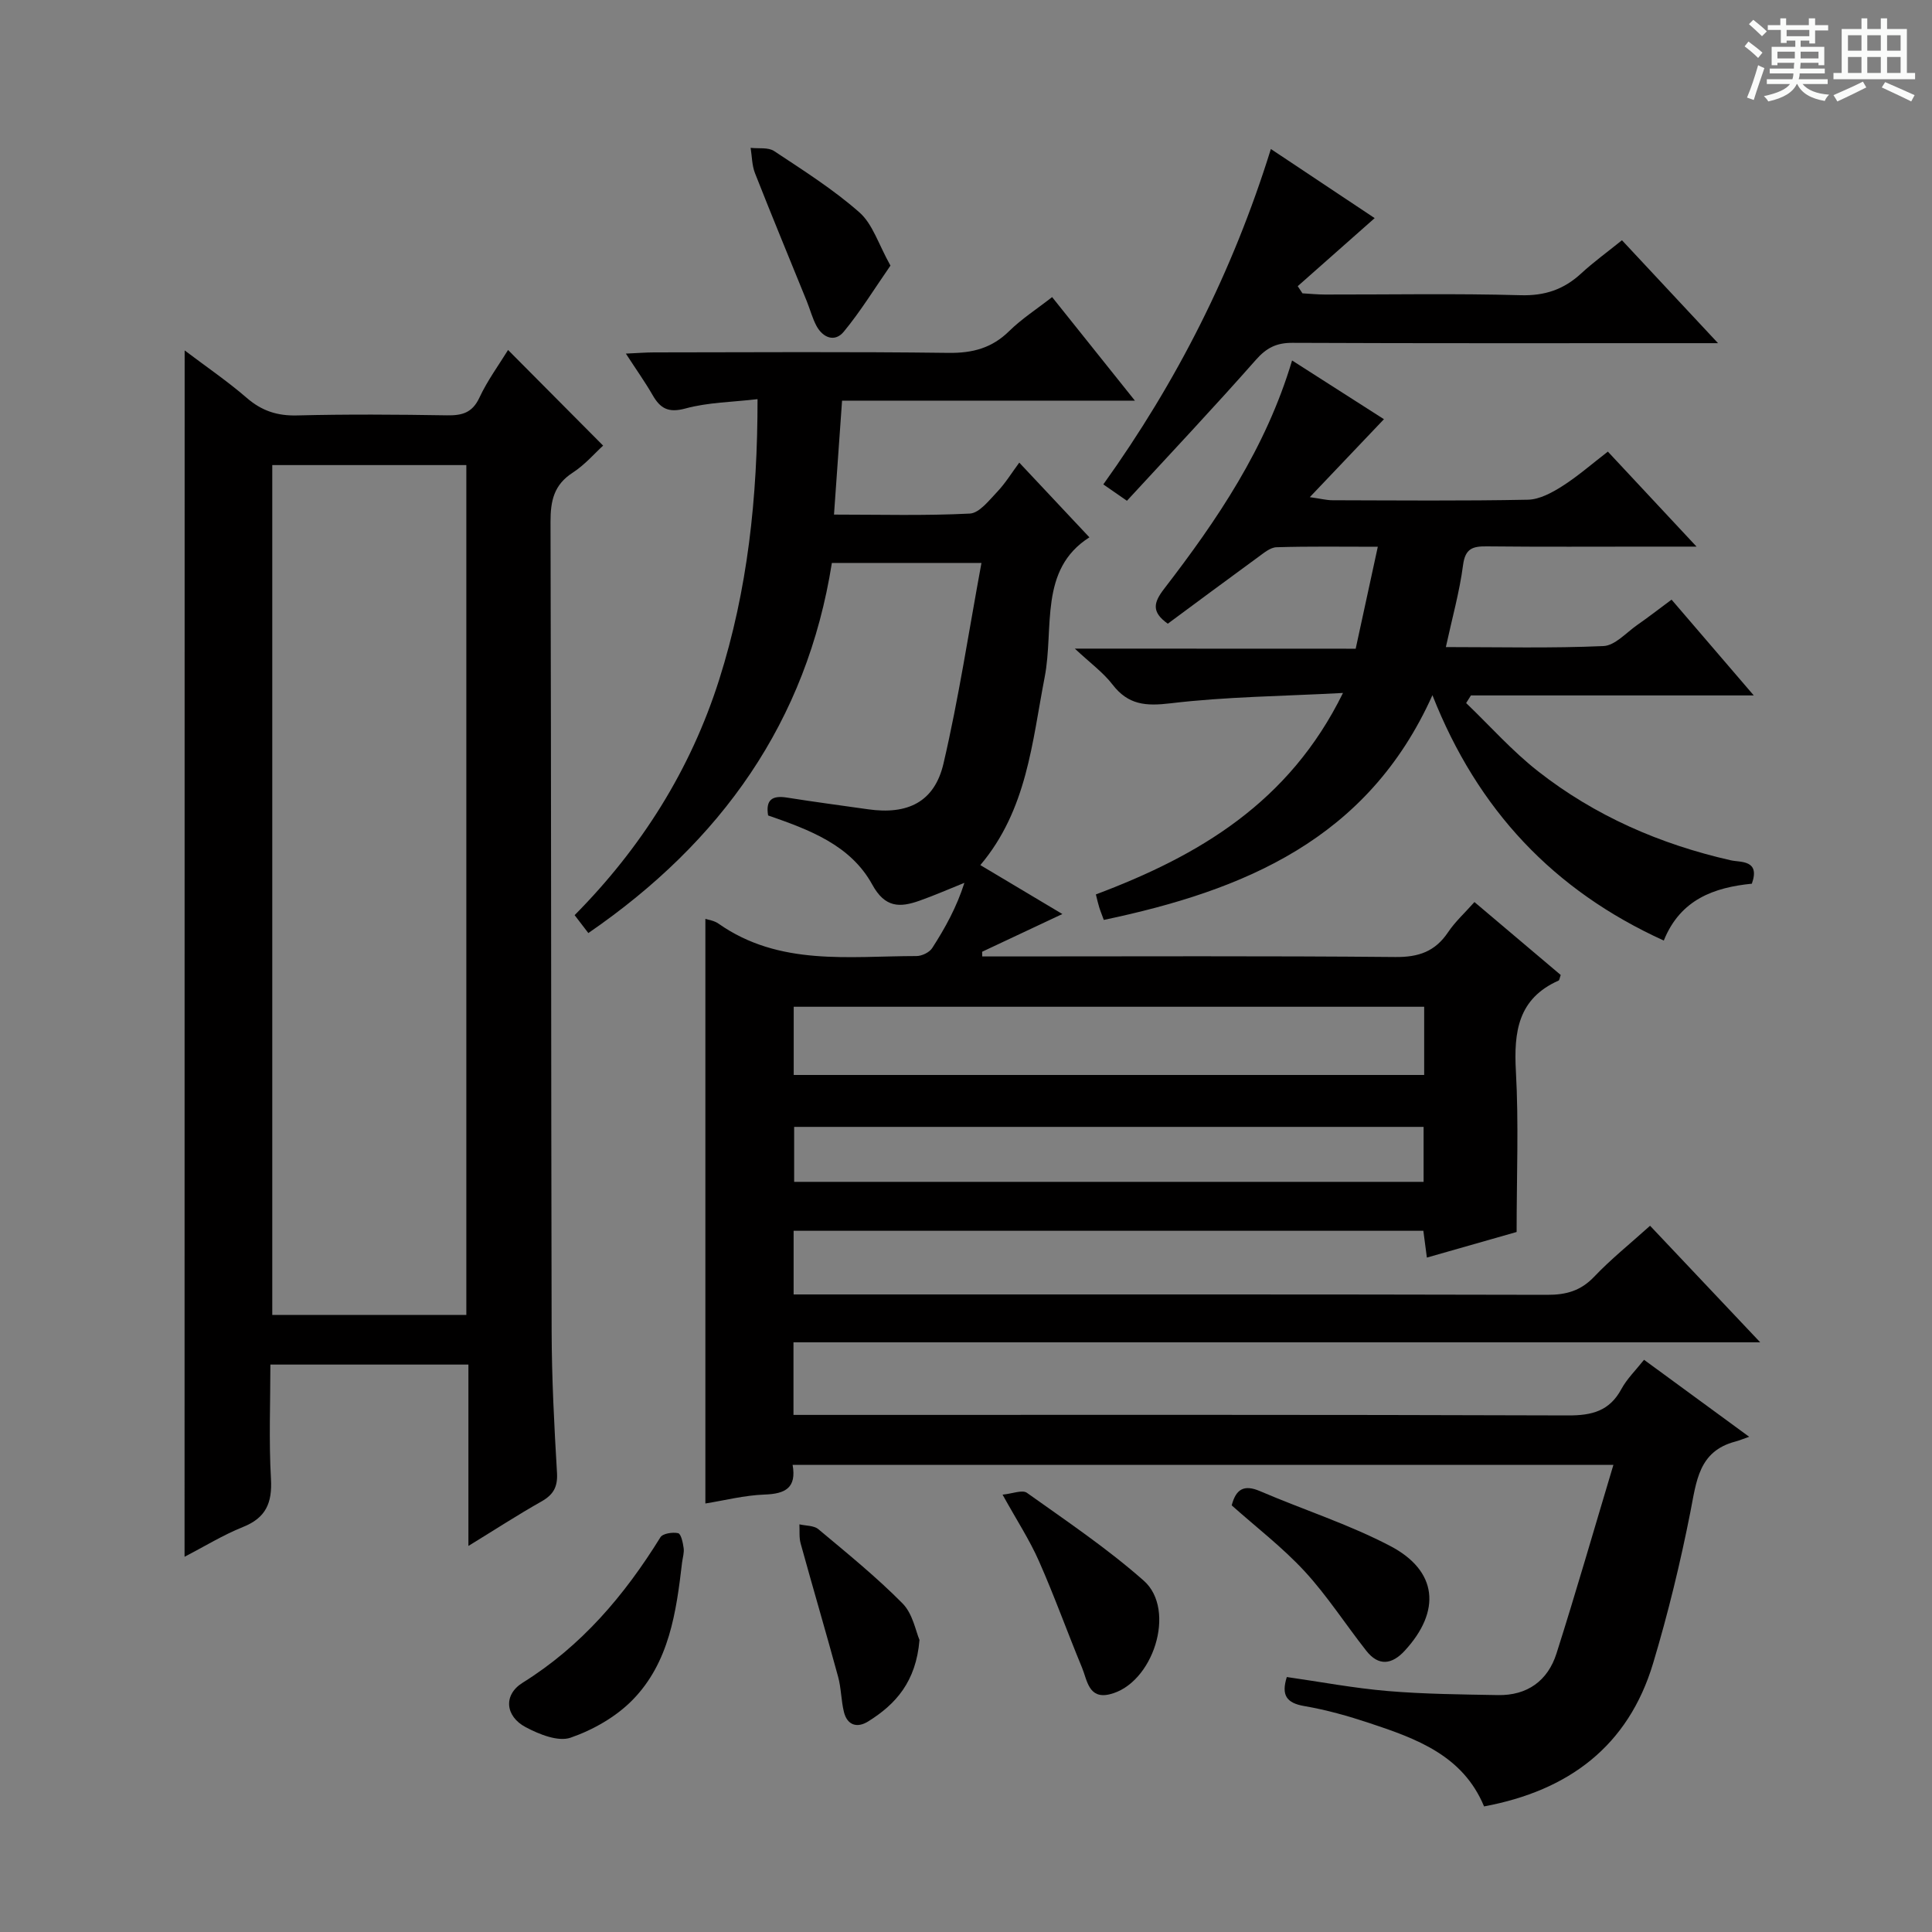 <svg enable-background="new 0 0 400 400" viewBox="0 0 400 400" xmlns="http://www.w3.org/2000/svg"><rect x="0" y="0" width="400" height="400" fill="#808080" stroke="none"/><path d="m361.2 9.6.8-1c.9.7 1.9 1.4 2.9 2.3l-.9 1.1c-1-1-2-1.8-2.8-2.4zm.5 10.6c.9-2.1 1.6-4.3 2.3-6.7.4.2.8.4 1.3.6-.7 2.1-1.5 4.3-2.2 6.6zm.4-15.2.9-.9c1 .8 2 1.6 2.8 2.4l-1 1c-.9-.9-1.8-1.7-2.7-2.5zm12.5-1.2h1.2v1.4h2.7v1.1h-2.7v2.7h-1.2v-.6h-1.8v1.3h4.9v3.8h-1.2v-.5h-3.7c0 .4-.1.9-.1 1.2h5.1v1h-5.2c0 .5-.1.9-.2 1.2h6v1h-5.2c1.1 1.3 2.9 2 5.5 2.2-.4.4-.7.8-.9 1.3-2.9-.5-4.8-1.6-5.7-3.5h-.1c-.8 1.7-2.7 2.9-5.9 3.6-.2-.4-.6-.8-.9-1.1 2.8-.6 4.6-1.4 5.4-2.5h-4.8v-1h5.3c.1-.3.2-.7.2-1.2h-4.9v-1h5c0-.4 0-.8.1-1.2h-3.5v.5h-1.2v-3.8h4.9v-1.3h-1.8v.5h-1.2v-2.7h-2.7v-1h2.6v-1.4h1.2v1.4h4.7v-1.4zm-6.6 8.3h3.6c0-.4 0-.9 0-1.4h-3.6zm1.9-4.6h4.7v-1.3h-4.7zm6.6 3.2h-3.7v1.4h3.7z" fill="#fafbfa"/><path d="m385.3 3.8h1.3v2.2h2.8v-2.2h1.3v2.2h4.1v9.1h1.7v1.3h-16.9v-1.3h1.7v-9.1h4.1v-2.2zm.4 13.1.7 1.2c-1.8.9-3.8 1.9-6 2.9-.2-.4-.5-.8-.8-1.3 2.3-1 4.3-1.9 6.1-2.8zm-3.1-6.4h2.8v-3.2h-2.8zm0 4.6h2.8v-3.3h-2.8zm4-4.6h2.8v-3.2h-2.8zm0 4.6h2.8v-3.3h-2.8zm3.7 1.9c2.1.9 4.1 1.8 6.1 2.7l-.7 1.3c-2.2-1.1-4.2-2-6.1-2.9zm3.2-9.7h-2.8v3.2h2.8zm-2.8 7.8h2.8v-3.3h-2.8z" fill="#fafbfa"/><g fill="#010000"><path d="m314 255.07c-5.59 1.59-11.92 3.4-18.58 5.3-.26-1.97-.47-3.56-.73-5.55-43.33 0-86.7 0-130.38 0v13.18h6.05c50 0 100-.04 149.99.08 3.94.01 6.94-.84 9.72-3.76 3.43-3.61 7.35-6.75 11.56-10.54 7.37 7.8 14.72 15.58 22.8 24.13-67.22 0-133.55 0-200.15 0v15.03h5.87c51.5 0 103-.07 154.49.11 4.97.02 8.59-.91 11.05-5.46 1.16-2.14 2.99-3.91 4.69-6.06 6.99 5.12 13.68 10.01 21.77 15.94-1.3.45-2.07.78-2.87.99-7.61 2-8.05 8.23-9.3 14.55-2.08 10.55-4.63 21.05-7.72 31.35-5.15 17.17-17.48 26.37-35 29.64-4.38-10.57-14.01-14.03-23.71-17.25-4.4-1.46-8.91-2.74-13.47-3.52-3.74-.63-4.84-2.26-3.66-6.02 6.93.99 13.89 2.31 20.9 2.9 7.58.64 15.21.7 22.82.84 6.07.11 10.31-2.97 12.11-8.6 4.06-12.76 7.76-25.64 11.79-39.07-57.4 0-113.49 0-169.94 0 .85 4.77-1.51 6-5.77 6.15-4.23.15-8.43 1.24-12.29 1.85 0-40.67 0-80.86 0-121.04.59.2 1.82.35 2.72.99 12.59 8.84 26.97 6.72 40.99 6.71 1.11 0 2.67-.75 3.25-1.65 2.67-4.14 5.06-8.45 6.67-13.51-3.1 1.24-6.17 2.6-9.32 3.71-4.05 1.43-7.11 1.48-9.75-3.33-4.51-8.23-13.07-11.38-21.57-14.33-.54-3.25.85-4.18 3.89-3.7 5.58.89 11.18 1.62 16.77 2.42 8.22 1.18 13.79-1.49 15.65-9.47 3.15-13.5 5.22-27.25 7.86-41.53-11.15 0-20.72 0-30.97 0-5.18 32.83-22.9 57.72-50.42 76.63-.9-1.18-1.75-2.29-2.84-3.71 13.79-13.92 23.99-30.05 29.93-48.76 5.88-18.54 7.95-37.58 7.94-58.07-5.29.62-10.27.66-14.92 1.93-3.53.96-5.21.01-6.81-2.78-1.56-2.71-3.38-5.26-5.53-8.58 2.38-.1 4.1-.25 5.82-.25 20.33-.02 40.67-.16 61 .1 4.99.06 8.97-1 12.55-4.52 2.57-2.53 5.67-4.52 8.88-7.03 5.65 7.06 11.09 13.86 17.14 21.44-20.83 0-40.58 0-60.63 0-.56 7.91-1.1 15.44-1.67 23.59 9.57 0 18.86.26 28.12-.21 1.97-.1 3.98-2.73 5.66-4.49 1.7-1.79 3.01-3.94 4.58-6.06 5.51 5.87 9.93 10.57 14.52 15.47-10.51 6.67-7.29 18.76-9.26 28.94-2.62 13.52-3.63 27.41-13.32 38.92 5.72 3.41 11.07 6.6 16.98 10.13-5.96 2.8-11.28 5.31-16.61 7.81.01.32.02.65.02.97h5.03c26.83 0 53.67-.13 80.5.12 4.83.05 8.23-1.14 10.91-5.12 1.46-2.18 3.46-4 5.47-6.26 6.11 5.17 12.02 10.17 17.86 15.1-.23.62-.26 1.08-.45 1.16-8.39 3.73-9.28 10.6-8.83 18.79.6 10.75.15 21.58.15 33.26zm-19.14-46.63c-43.87 0-87.23 0-130.53 0v14.12h130.53c0-4.84 0-9.3 0-14.12zm-.12 24.87c-43.72 0-87.06 0-130.32 0v11.38h130.32c0-3.83 0-7.42 0-11.38z"/><path d="m38.23 72.55c4.55 3.44 8.91 6.41 12.87 9.84 3.1 2.68 6.31 3.73 10.41 3.62 10.33-.26 20.67-.19 31-.02 3.12.05 5.26-.48 6.74-3.65 1.68-3.59 4.07-6.84 5.94-9.88 6.4 6.44 12.83 12.91 19.68 19.8-1.7 1.54-3.76 3.96-6.31 5.61-3.87 2.5-4.59 5.82-4.58 10.14.15 55.83.1 111.66.23 167.49.02 9.81.53 19.63 1.11 29.43.17 2.96-.77 4.55-3.25 5.95-4.87 2.75-9.56 5.8-15.09 9.19 0-13.05 0-25.12 0-37.55-13.7 0-26.95 0-41 0 0 7.84-.33 15.77.12 23.67.28 4.97-1.04 8.06-5.8 9.96-4.1 1.64-7.91 4-12.09 6.16.02-83.38.02-166.19.02-249.76zm58.32 199.7c0-58.89 0-117.45 0-175.96-13.64 0-26.9 0-40.18 0v175.96z"/><path d="m280.68 134.31c1.56-7.21 2.99-13.79 4.58-21.11-7.44 0-14.22-.11-20.98.1-1.29.04-2.64 1.2-3.81 2.05-6.3 4.59-12.55 9.24-18.69 13.78-3.44-2.44-2.94-4.38-.77-7.21 10.99-14.27 21.07-29.1 26.5-47.29 6.51 4.16 12.83 8.21 19.02 12.16-5.04 5.3-9.81 10.31-15.35 16.14 2.33.33 3.5.64 4.68.64 13.49.03 26.99.16 40.48-.11 2.4-.05 4.97-1.45 7.1-2.8 3.2-2.03 6.08-4.56 9.45-7.16 5.89 6.31 11.63 12.45 18.36 19.67-4.02 0-6.74 0-9.46 0-11.33 0-22.66.07-33.98-.05-2.89-.03-4.45.42-4.9 3.87-.73 5.57-2.27 11.03-3.56 16.98 11.03 0 21.84.27 32.62-.21 2.39-.1 4.71-2.76 6.98-4.35 2.29-1.59 4.5-3.31 7.13-5.26 5.54 6.46 10.89 12.69 17.02 19.83-20.26 0-39.41 0-58.56 0-.33.53-.66 1.05-.99 1.58 4.94 4.74 9.52 9.92 14.88 14.12 11.8 9.25 25.29 15.12 39.93 18.44 1.98.45 6.13-.16 4.34 4.84-7.74.77-14.79 3.21-18.23 11.77-22.79-10.36-38.54-27.03-47.9-50.8-13.4 29.87-39.01 40.42-68.04 46.53-.41-1.13-.72-1.86-.95-2.62-.24-.76-.41-1.54-.69-2.66 21.27-8 40-18.97 51.16-41.71-12.67.68-24.25.77-35.68 2.14-5.16.62-8.8.34-12.05-3.9-1.89-2.46-4.51-4.36-7.79-7.42 20.07.02 38.76.02 58.15.02z"/><path d="m233.32 103.68c-2.31-1.6-3.39-2.35-4.89-3.39 15.18-21.19 26.79-44.03 34.69-69.44 7.11 4.74 13.88 9.24 21.49 14.31-5.62 4.97-10.78 9.53-15.93 14.09.33.49.65.99.98 1.48 1.56.09 3.12.25 4.68.25 13.49.02 26.98-.24 40.46.14 5.06.15 8.97-1.19 12.57-4.51 2.56-2.36 5.4-4.41 8.44-6.87 6.37 6.82 12.68 13.59 19.89 21.31-2.79 0-4.5 0-6.21 0-27.31 0-54.62.05-81.93-.07-3.3-.01-5.36 1.04-7.55 3.53-8.68 9.84-17.67 19.38-26.69 29.17z"/><path d="m141.22 323.46c-1.2 10.3-2.66 20.72-10.24 28.48-3.43 3.51-8.19 6.22-12.85 7.83-2.58.89-6.5-.7-9.28-2.17-4.25-2.25-4.69-6.69-.64-9.21 12.19-7.6 21.08-18.09 28.52-30.11.49-.8 2.53-1.1 3.67-.85.6.13.99 1.96 1.14 3.07.14.95-.19 1.97-.32 2.96z"/><path d="m255.01 311.67c.88-3.36 2.53-4.37 5.85-2.95 8.97 3.85 18.36 6.85 26.97 11.36 9.83 5.14 10.58 13.47 3 21.69-2.66 2.88-5.41 3.24-7.95.01-4.3-5.46-8.08-11.37-12.77-16.46-4.6-4.97-10.04-9.14-15.1-13.65z"/><path d="m207.57 309.45c2.02-.19 4.08-1.06 5.04-.38 8.22 5.86 16.65 11.53 24.2 18.2 6.84 6.04 1.92 21.43-7.12 23.53-4.31 1-4.6-2.94-5.66-5.51-3.04-7.33-5.71-14.81-8.92-22.06-1.93-4.39-4.59-8.45-7.54-13.78z"/><path d="m184.36 54.99c-3.32 4.78-6.2 9.49-9.68 13.7-1.83 2.21-4.3 1.27-5.64-1.22-.85-1.59-1.31-3.38-1.99-5.07-3.59-8.85-7.25-17.67-10.74-26.55-.63-1.61-.62-3.48-.9-5.24 1.64.19 3.64-.15 4.87.67 6.05 4.01 12.25 7.93 17.66 12.7 2.75 2.42 3.94 6.59 6.42 11.01z"/><path d="m190.37 339.53c-.71 8.67-4.94 13.34-10.65 16.89-2.24 1.39-4.3.8-4.99-1.96-.59-2.39-.56-4.94-1.21-7.31-2.51-9.22-5.22-18.4-7.76-27.61-.34-1.24-.18-2.62-.25-3.94 1.32.31 2.98.22 3.92 1 5.94 4.97 11.99 9.87 17.43 15.37 2.13 2.15 2.74 5.79 3.51 7.56z"/></g></svg>